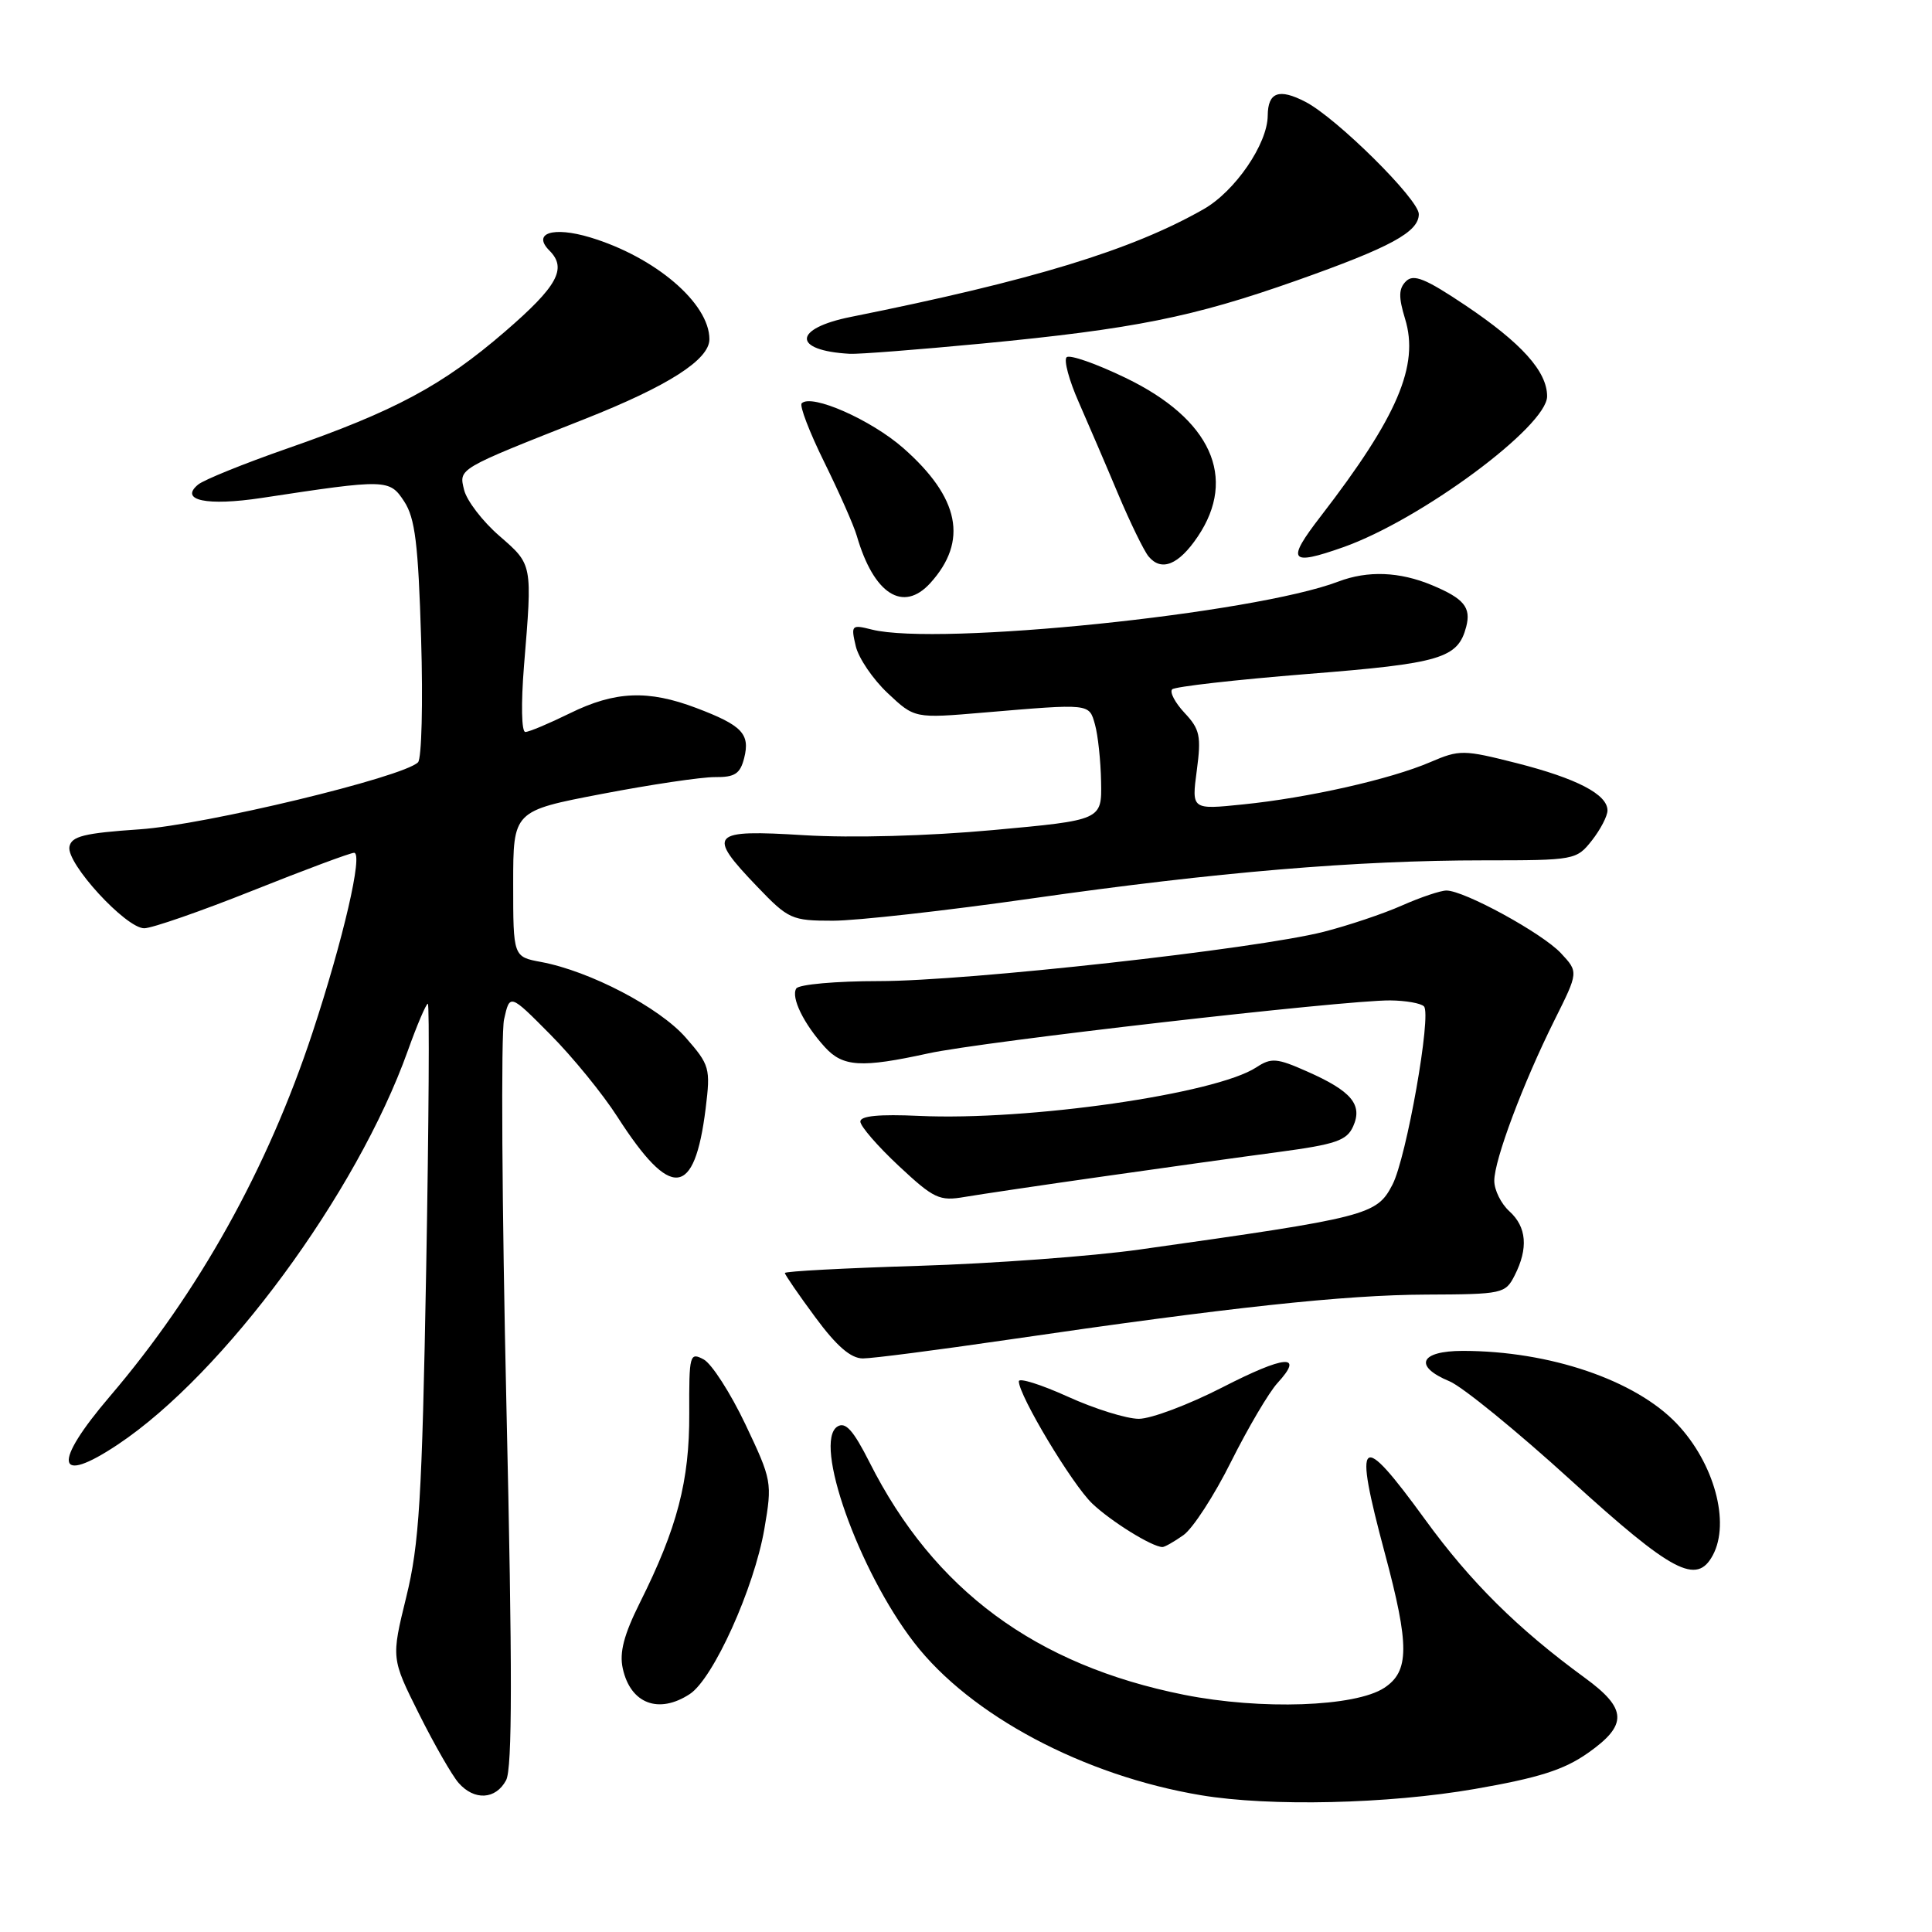 <?xml version="1.0" encoding="UTF-8" standalone="no"?>
<!DOCTYPE svg PUBLIC "-//W3C//DTD SVG 1.1//EN" "http://www.w3.org/Graphics/SVG/1.1/DTD/svg11.dtd" >
<svg xmlns="http://www.w3.org/2000/svg" xmlns:xlink="http://www.w3.org/1999/xlink" version="1.1" viewBox="0 0 256 256">
 <g >
 <path fill="currentColor"
d=" M 195.41 237.05 C 203.87 235.58 207.23 234.52 210.41 232.28 C 215.71 228.56 215.62 226.42 210.00 222.32 C 201.10 215.82 194.85 209.62 188.86 201.38 C 180.14 189.39 179.29 190.10 183.50 205.82 C 186.78 218.05 186.76 221.46 183.42 223.65 C 179.57 226.17 167.09 226.60 156.90 224.57 C 137.23 220.64 123.75 210.69 115.22 193.77 C 113.07 189.52 112.04 188.36 110.97 189.02 C 107.70 191.04 113.75 208.11 121.13 217.66 C 128.56 227.29 143.60 235.29 159.16 237.88 C 168.29 239.40 183.92 239.04 195.41 237.05 Z  M 67.06 235.89 C 67.89 234.34 67.90 221.40 67.10 186.14 C 66.51 159.94 66.37 136.96 66.79 135.08 C 67.55 131.66 67.55 131.66 72.92 137.08 C 75.88 140.06 79.88 144.97 81.82 148.00 C 88.91 159.03 92.02 158.74 93.50 146.90 C 94.16 141.53 94.05 141.13 90.85 137.47 C 87.35 133.48 78.17 128.68 71.71 127.47 C 68.00 126.78 68.00 126.78 68.00 117.11 C 68.00 107.45 68.00 107.45 79.75 105.20 C 86.21 103.96 92.95 102.96 94.73 102.97 C 97.38 103.00 98.08 102.53 98.61 100.43 C 99.41 97.24 98.33 96.11 92.26 93.81 C 85.88 91.39 81.49 91.57 75.50 94.52 C 72.75 95.87 70.10 96.99 69.61 96.99 C 69.10 97.00 69.03 93.24 69.43 88.25 C 70.55 74.62 70.59 74.86 66.16 71.00 C 63.94 69.08 61.85 66.34 61.50 64.93 C 60.80 62.06 60.50 62.23 77.46 55.53 C 88.54 51.15 94.00 47.66 94.00 44.95 C 94.00 40.18 86.81 34.05 78.18 31.45 C 73.28 29.98 70.49 30.89 72.80 33.20 C 75.17 35.57 73.89 37.92 66.90 43.95 C 58.64 51.08 52.31 54.47 38.00 59.45 C 32.30 61.44 27.01 63.58 26.25 64.21 C 23.72 66.30 27.41 67.08 34.67 65.98 C 51.24 63.46 51.61 63.47 53.56 66.45 C 55.00 68.65 55.42 72.05 55.80 84.64 C 56.06 93.16 55.87 100.52 55.39 101.01 C 53.39 102.99 27.17 109.30 18.51 109.89 C 11.14 110.39 9.46 110.81 9.20 112.20 C 8.78 114.40 16.68 123.00 19.11 123.00 C 20.13 123.00 26.61 120.75 33.50 118.00 C 40.39 115.25 46.43 113.00 46.92 113.00 C 48.14 113.00 45.49 124.45 41.41 136.82 C 35.47 154.83 26.33 171.24 14.58 185.00 C 6.90 193.99 7.37 196.90 15.61 191.41 C 29.67 182.04 47.27 158.15 54.03 139.25 C 55.26 135.81 56.46 133.00 56.69 133.00 C 56.92 133.00 56.82 148.86 56.47 168.25 C 55.92 198.62 55.55 204.62 53.83 211.62 C 51.84 219.74 51.84 219.74 55.53 227.12 C 57.56 231.18 59.92 235.29 60.77 236.25 C 62.85 238.62 65.69 238.46 67.06 235.89 Z  M 91.40 224.47 C 94.52 222.43 99.93 210.43 101.28 202.60 C 102.34 196.42 102.28 196.13 98.77 188.73 C 96.79 184.57 94.30 180.70 93.24 180.13 C 91.39 179.14 91.30 179.48 91.33 187.29 C 91.37 196.22 89.74 202.46 84.80 212.34 C 82.67 216.61 82.05 218.96 82.52 221.08 C 83.54 225.75 87.28 227.17 91.40 224.47 Z  M 226.96 206.07 C 229.29 201.73 227.13 193.86 222.20 188.66 C 216.71 182.87 205.33 179.00 193.82 179.00 C 188.14 179.00 187.25 181.03 192.07 183.03 C 193.76 183.73 201.00 189.63 208.16 196.15 C 221.61 208.38 224.82 210.07 226.96 206.07 Z  M 156.80 203.42 C 158.04 202.56 160.89 198.17 163.13 193.67 C 165.38 189.18 168.14 184.49 169.28 183.25 C 172.86 179.35 170.30 179.56 161.94 183.85 C 157.49 186.13 152.52 188.00 150.90 188.00 C 149.28 188.00 145.04 186.68 141.48 185.06 C 137.92 183.45 135.00 182.53 135.00 183.03 C 135.00 184.91 142.07 196.70 144.73 199.23 C 147.22 201.60 152.66 204.98 154.03 204.99 C 154.32 205.00 155.57 204.29 156.80 203.42 Z  M 133.56 177.52 C 162.85 173.23 178.16 171.58 188.97 171.54 C 199.11 171.50 199.47 171.42 200.70 169.00 C 202.53 165.40 202.29 162.57 200.00 160.50 C 198.90 159.50 198.00 157.69 198.00 156.46 C 198.00 153.69 201.81 143.54 205.99 135.15 C 209.16 128.80 209.16 128.80 206.83 126.30 C 204.37 123.66 194.02 118.00 191.66 118.00 C 190.88 118.00 188.24 118.89 185.77 119.98 C 183.30 121.08 178.63 122.64 175.39 123.47 C 166.39 125.76 128.18 130.00 116.50 130.00 C 110.79 130.00 105.85 130.44 105.51 130.98 C 104.78 132.16 106.50 135.67 109.30 138.75 C 111.69 141.38 114.13 141.52 123.00 139.58 C 130.08 138.02 178.20 132.51 184.21 132.56 C 186.26 132.58 188.27 132.93 188.68 133.35 C 189.72 134.39 186.37 153.38 184.51 156.97 C 182.42 161.01 181.32 161.30 151.00 165.57 C 144.68 166.46 131.51 167.43 121.75 167.73 C 111.99 168.03 104.00 168.45 104.00 168.68 C 104.00 168.90 105.81 171.54 108.03 174.54 C 110.86 178.38 112.74 180.00 114.34 180.00 C 115.60 180.00 124.25 178.88 133.56 177.52 Z  M 146.00 155.91 C 153.97 154.77 164.51 153.30 169.41 152.65 C 177.01 151.63 178.46 151.13 179.30 149.25 C 180.59 146.37 179.07 144.57 173.21 141.98 C 169.18 140.19 168.45 140.13 166.47 141.43 C 161.08 144.96 136.22 148.53 121.75 147.86 C 116.50 147.62 114.00 147.86 114.00 148.61 C 114.00 149.23 116.29 151.87 119.08 154.48 C 123.75 158.84 124.47 159.18 127.83 158.60 C 129.85 158.26 138.03 157.04 146.00 155.91 Z  M 136.78 119.04 C 161.17 115.56 179.73 114.00 196.63 114.00 C 208.65 114.00 208.89 113.95 210.93 111.37 C 212.07 109.92 213.00 108.13 213.00 107.39 C 213.00 105.26 208.94 103.15 200.97 101.12 C 193.90 99.33 193.41 99.32 189.51 100.99 C 184.26 103.25 173.32 105.72 164.70 106.59 C 157.89 107.29 157.89 107.29 158.58 102.10 C 159.19 97.53 158.99 96.62 156.96 94.46 C 155.70 93.11 154.96 91.71 155.32 91.34 C 155.69 90.98 163.73 90.07 173.19 89.31 C 190.93 87.91 193.18 87.24 194.28 83.05 C 194.95 80.48 193.98 79.31 189.75 77.54 C 185.44 75.74 181.24 75.58 177.34 77.06 C 166.15 81.32 124.30 85.62 115.52 83.42 C 112.83 82.74 112.74 82.83 113.39 85.61 C 113.76 87.20 115.67 90.01 117.63 91.85 C 121.19 95.20 121.19 95.20 130.34 94.42 C 144.53 93.22 144.30 93.19 145.09 96.00 C 145.48 97.38 145.85 100.79 145.90 103.59 C 146.00 108.67 146.00 108.67 131.57 109.99 C 122.94 110.78 112.90 111.05 106.57 110.67 C 94.10 109.90 93.59 110.45 100.33 117.48 C 104.47 121.80 104.90 122.00 110.36 122.00 C 113.49 122.00 125.38 120.67 136.78 119.04 Z  M 123.28 77.25 C 128.31 71.69 127.16 65.95 119.70 59.38 C 115.42 55.62 107.53 52.14 106.23 53.44 C 105.91 53.75 107.26 57.27 109.23 61.26 C 111.19 65.24 113.13 69.62 113.53 71.00 C 115.77 78.73 119.67 81.23 123.28 77.25 Z  M 158.71 71.10 C 163.98 63.28 160.45 55.52 149.15 50.07 C 145.24 48.18 141.72 46.95 141.33 47.34 C 140.94 47.73 141.66 50.40 142.93 53.27 C 144.19 56.15 146.55 61.62 148.15 65.44 C 149.76 69.26 151.58 72.99 152.19 73.73 C 153.89 75.78 156.18 74.86 158.71 71.10 Z  M 177.98 72.51 C 188.26 68.88 205.00 56.49 205.00 52.51 C 205.00 49.22 201.61 45.45 194.16 40.45 C 188.86 36.90 187.30 36.27 186.30 37.27 C 185.32 38.25 185.30 39.36 186.18 42.25 C 188.08 48.42 185.18 55.21 175.01 68.40 C 170.40 74.37 170.86 75.02 177.98 72.51 Z  M 130.17 45.52 C 150.27 43.59 158.05 42.03 171.78 37.18 C 184.26 32.77 188.00 30.74 188.00 28.37 C 188.00 26.42 177.10 15.62 172.97 13.49 C 169.47 11.68 168.01 12.21 167.98 15.31 C 167.96 19.07 163.65 25.35 159.48 27.72 C 149.95 33.15 136.81 37.16 112.75 41.99 C 105.05 43.53 104.95 46.46 112.59 46.88 C 113.74 46.95 121.65 46.33 130.17 45.52 Z "/>
</g>
</svg>